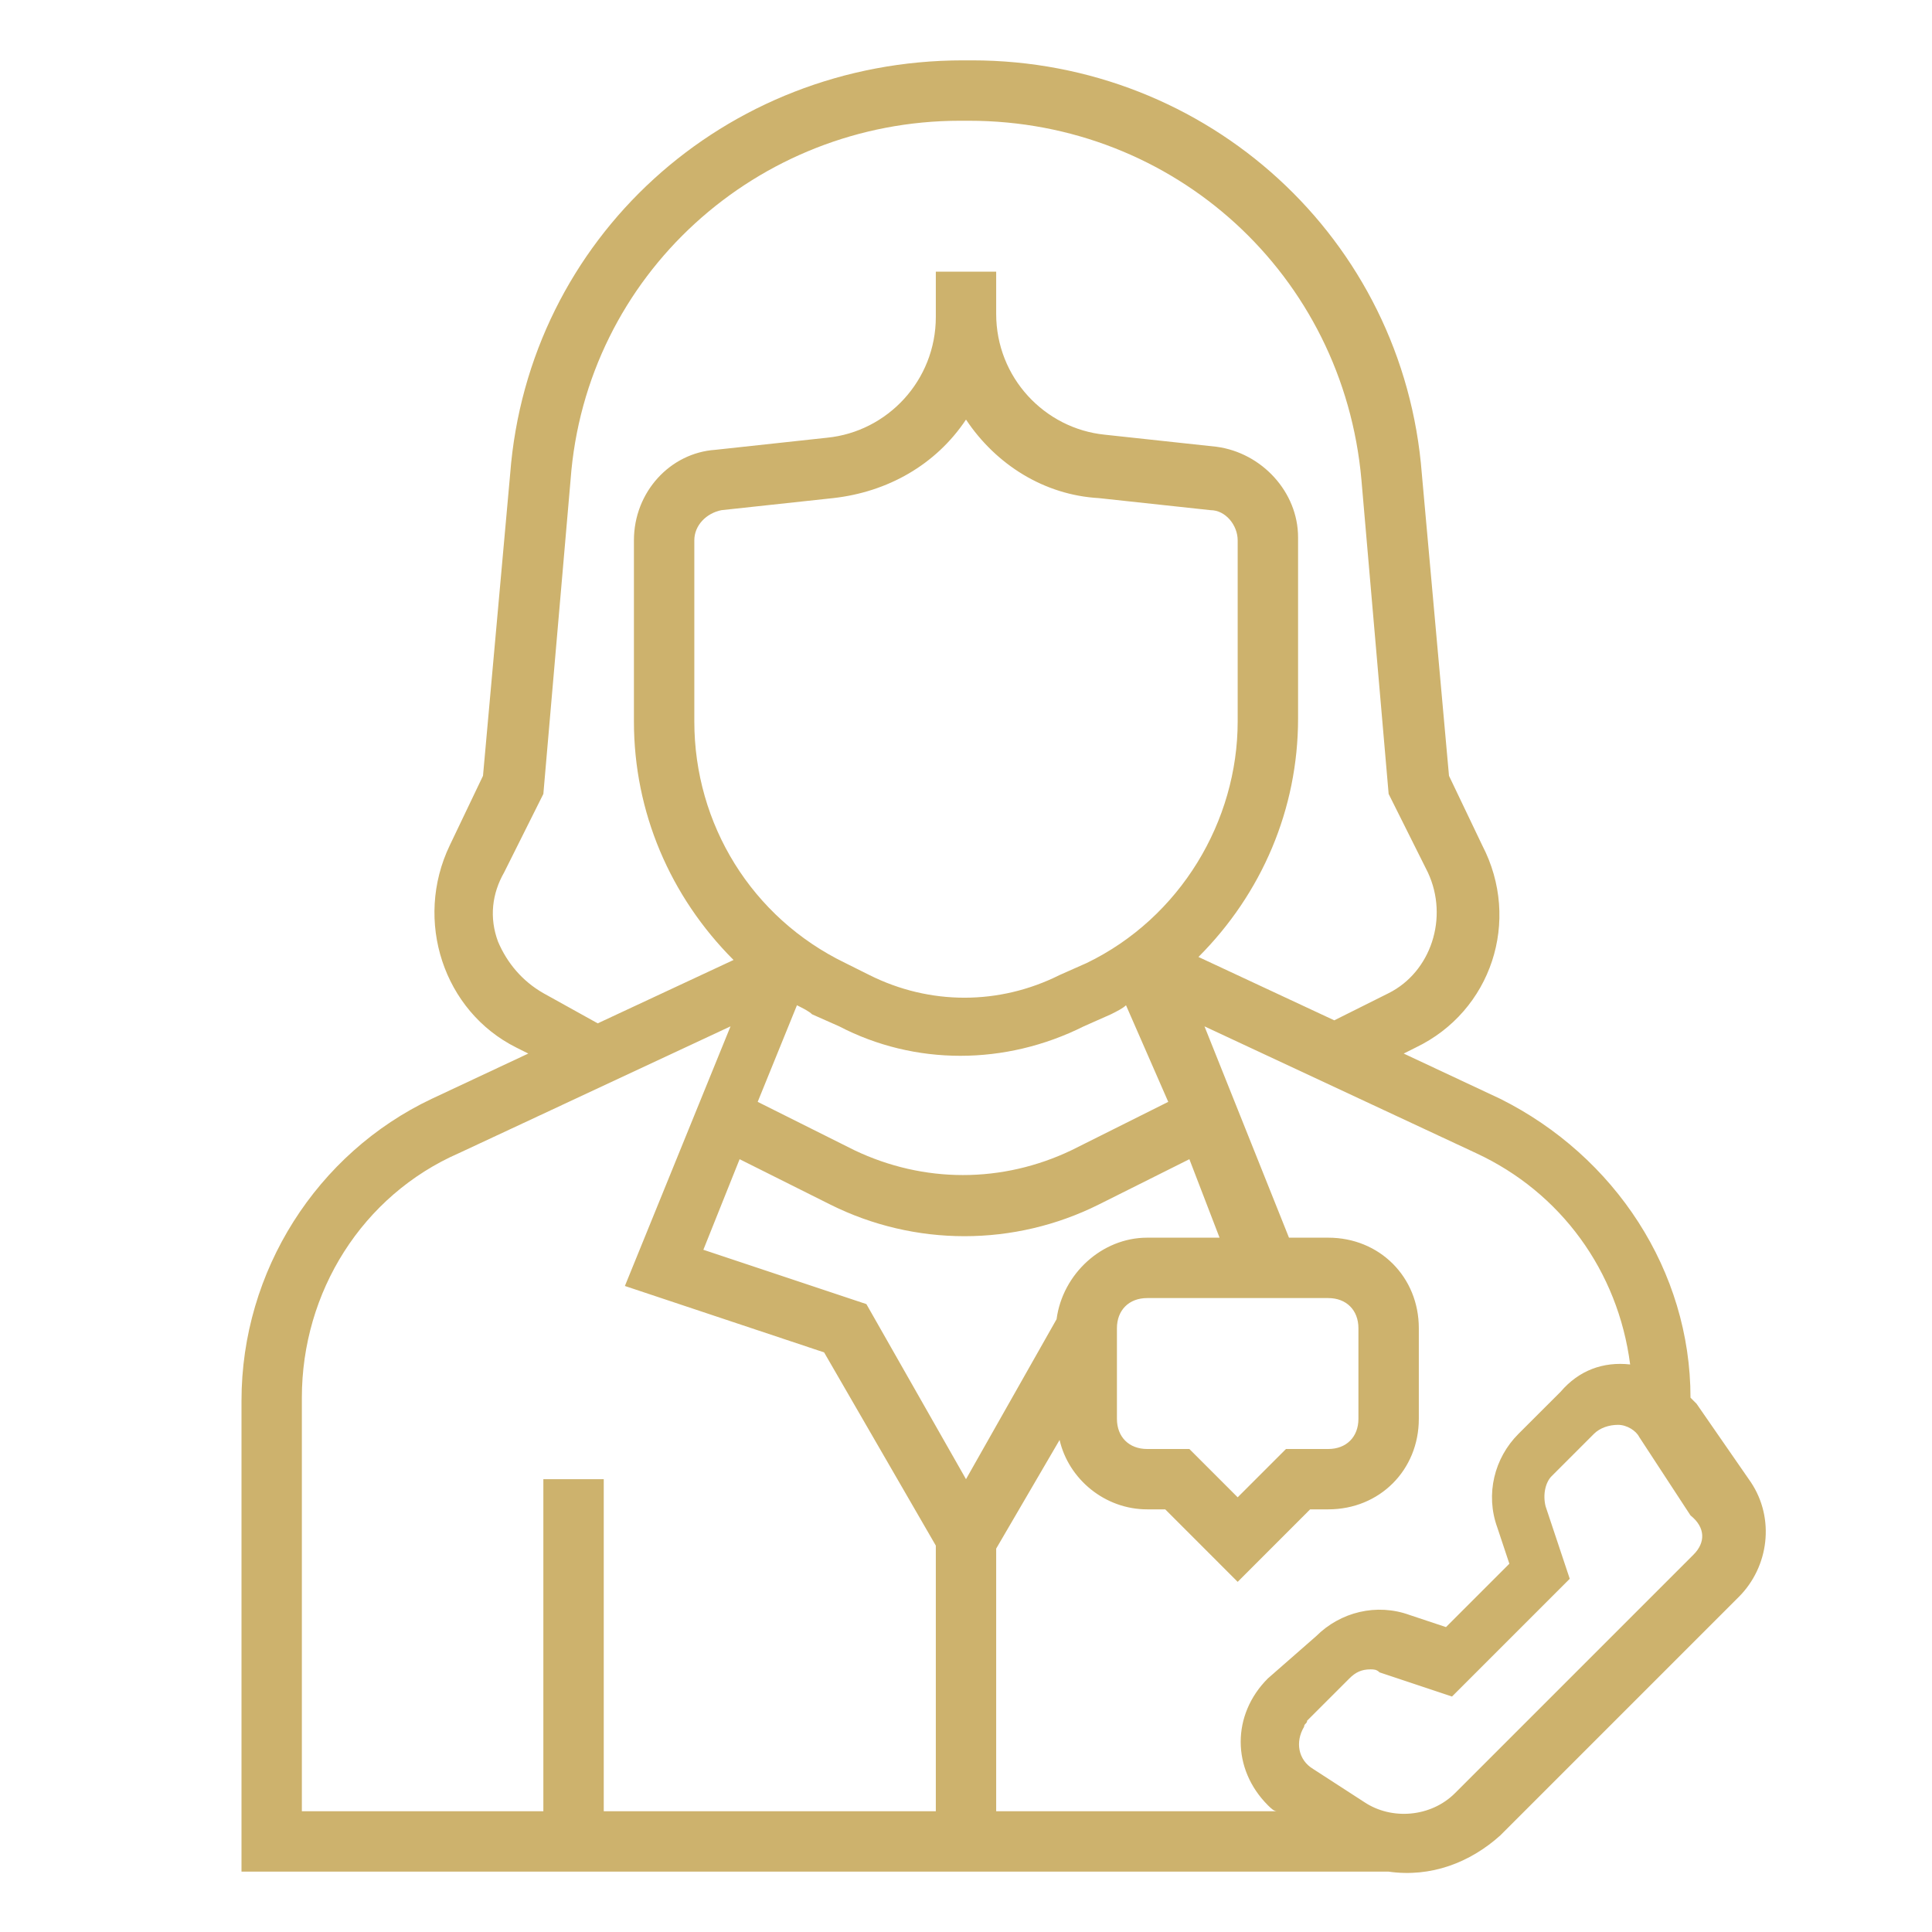 <svg width="50" height="50" viewBox="0 0 50 50" fill="none" xmlns="http://www.w3.org/2000/svg">
<path d="M43.906 36.328C43.828 36.25 43.828 36.25 43.75 36.172C43.75 32.891 41.797 29.922 38.828 28.438L36.328 27.266L36.641 27.109C38.594 26.172 39.375 23.828 38.359 21.875L37.5 20.078L36.797 12.266C36.328 6.172 31.25 1.562 25.156 1.562H24.922C18.75 1.562 13.672 6.172 13.203 12.266L12.5 20.078L11.641 21.875C10.703 23.828 11.484 26.172 13.359 27.109L13.672 27.266L11.172 28.438C8.203 29.844 6.25 32.891 6.25 36.25V48.438H35.938C37.031 48.594 38.047 48.203 38.828 47.5L45 41.328C45.781 40.547 45.938 39.297 45.312 38.359L43.906 36.328ZM12.891 24.375C12.656 23.75 12.734 23.125 13.047 22.578L14.062 20.547L14.766 12.422C15.156 7.109 19.609 3.125 24.844 3.125H25.078C30.391 3.125 34.766 7.109 35.234 12.422L35.938 20.547L36.953 22.578C37.5 23.75 37.031 25.156 35.938 25.703L34.531 26.406L31.016 24.766C32.656 23.125 33.594 20.938 33.594 18.594V13.906C33.594 12.734 32.656 11.719 31.484 11.562L28.594 11.25C27.031 11.094 25.781 9.766 25.781 8.125V7.031H24.219V8.203C24.219 9.844 22.969 11.172 21.406 11.328L18.516 11.641C17.344 11.719 16.406 12.734 16.406 13.984V18.672C16.406 21.016 17.344 23.203 18.984 24.844L15.469 26.484L14.062 25.703C13.516 25.391 13.125 24.922 12.891 24.375ZM28.125 24.922L27.422 25.234C25.859 26.016 24.062 26.016 22.5 25.234L21.875 24.922C19.453 23.75 17.969 21.328 17.969 18.672V13.984C17.969 13.594 18.281 13.281 18.672 13.203L21.562 12.891C22.969 12.734 24.219 12.031 25 10.859C25.781 12.031 27.031 12.812 28.438 12.891L31.328 13.203C31.719 13.203 32.031 13.594 32.031 13.984V18.672C32.031 21.25 30.547 23.75 28.125 24.922ZM30.234 28.516L27.734 29.766C25.938 30.625 23.906 30.625 22.109 29.766L19.609 28.516L20.625 26.016C20.781 26.094 20.938 26.172 21.016 26.25L21.719 26.562C23.672 27.578 26.016 27.578 28.047 26.562L28.75 26.25C28.906 26.172 29.062 26.094 29.141 26.016L30.234 28.516ZM24.219 46.875H15.625V38.281H14.062V46.875H7.812V36.172C7.812 33.438 9.375 30.938 11.875 29.844L18.906 26.562L16.172 33.281L21.328 35L24.219 40V46.875ZM22.422 33.75L18.203 32.344L19.141 30L21.484 31.172C23.672 32.266 26.25 32.266 28.438 31.172L30.781 30L31.562 32.031H29.688C28.516 32.031 27.5 32.969 27.344 34.141L25 38.281L22.422 33.75ZM34.375 33.594C34.844 33.594 35.156 33.906 35.156 34.375V36.719C35.156 37.188 34.844 37.5 34.375 37.5H33.281L32.031 38.75L30.781 37.5H29.688C29.219 37.5 28.906 37.188 28.906 36.719V34.375C28.906 33.906 29.219 33.594 29.688 33.594H34.375ZM25.781 46.875V40.078L27.422 37.266C27.656 38.281 28.594 39.062 29.688 39.062H30.156L32.031 40.938L33.906 39.062H34.375C35.703 39.062 36.719 38.047 36.719 36.719V34.375C36.719 33.047 35.703 32.031 34.375 32.031H33.359L31.172 26.562L38.203 29.844C40.391 30.859 41.875 32.891 42.188 35.312C41.484 35.234 40.859 35.469 40.391 36.016L39.297 37.109C38.672 37.734 38.438 38.672 38.75 39.531L39.062 40.469L37.422 42.109L36.484 41.797C35.625 41.484 34.688 41.719 34.062 42.344L32.812 43.438C31.875 44.375 31.875 45.781 32.812 46.719C32.891 46.797 32.969 46.875 33.047 46.875H25.781ZM43.828 40.234L37.656 46.406C37.031 47.031 36.016 47.109 35.312 46.641L33.984 45.781C33.594 45.547 33.516 45.078 33.75 44.688C33.75 44.609 33.828 44.609 33.828 44.531L34.922 43.438C35.078 43.281 35.234 43.203 35.469 43.203C35.547 43.203 35.625 43.203 35.703 43.281L37.578 43.906L40.625 40.859L40 38.984C39.922 38.672 40 38.359 40.156 38.203L41.25 37.109C41.406 36.953 41.641 36.875 41.875 36.875C42.109 36.875 42.344 37.031 42.422 37.188L43.75 39.219C44.141 39.531 44.141 39.922 43.828 40.234Z" fill="#CDB26D"/>
</svg>
